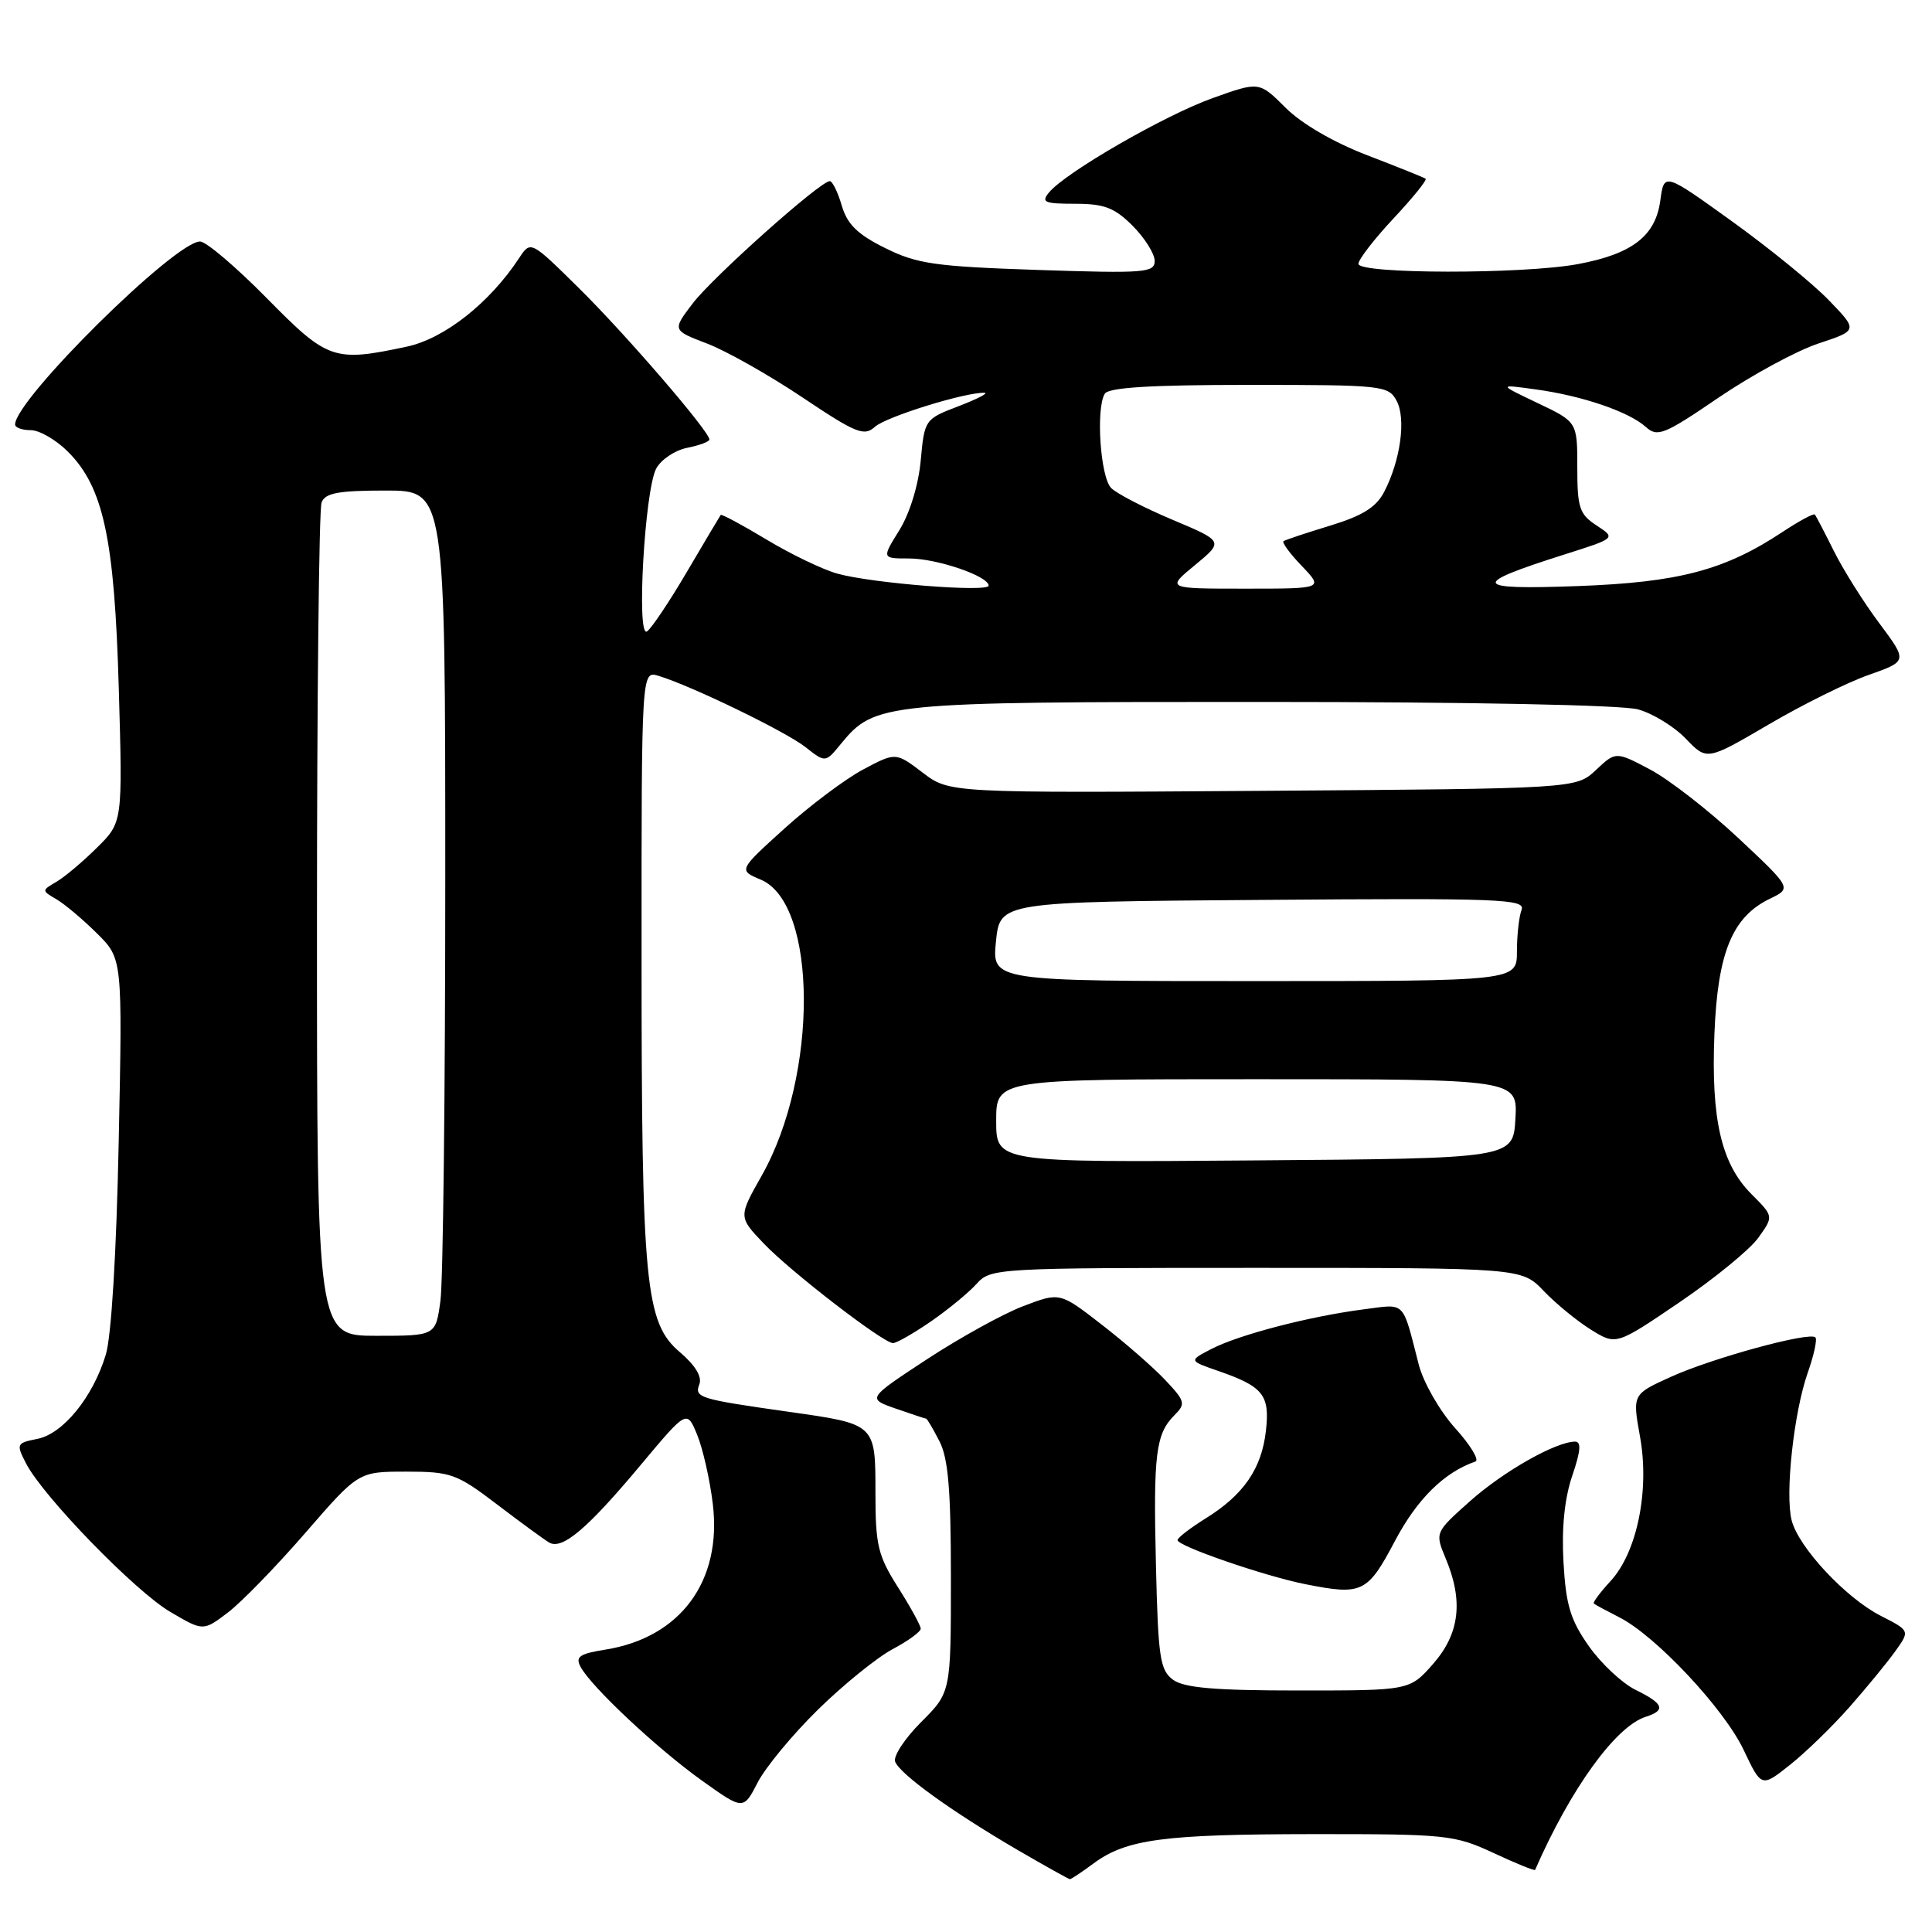 <?xml version="1.0" encoding="UTF-8" standalone="no"?>
<!DOCTYPE svg PUBLIC "-//W3C//DTD SVG 1.1//EN" "http://www.w3.org/Graphics/SVG/1.1/DTD/svg11.dtd" >
<svg xmlns="http://www.w3.org/2000/svg" xmlns:xlink="http://www.w3.org/1999/xlink" version="1.1" viewBox="0 0 256 256">
 <g >
 <path fill="currentColor"
d=" M 144.88 246.93 C 149.25 243.70 154.12 243.05 174.00 243.03 C 191.67 243.02 192.74 243.13 197.90 245.53 C 200.86 246.91 203.34 247.92 203.41 247.77 C 208.11 237.02 214.09 228.74 218.08 227.48 C 220.78 226.62 220.45 225.74 216.73 223.92 C 214.95 223.04 212.16 220.44 210.53 218.12 C 208.09 214.66 207.49 212.68 207.17 207.00 C 206.91 202.45 207.31 198.55 208.33 195.55 C 209.46 192.24 209.55 191.01 208.69 191.02 C 206.09 191.07 199.25 194.95 194.81 198.89 C 190.13 203.06 190.13 203.06 191.56 206.50 C 193.93 212.15 193.41 216.46 189.90 220.47 C 186.79 224.00 186.79 224.00 172.09 224.00 C 160.98 224.00 156.91 223.65 155.44 222.58 C 153.71 221.32 153.46 219.65 153.17 207.47 C 152.81 192.65 153.14 190.00 155.63 187.51 C 157.14 186.01 157.04 185.65 154.38 182.84 C 152.80 181.16 149.01 177.86 145.97 175.51 C 140.44 171.22 140.44 171.22 135.61 173.06 C 132.96 174.06 127.21 177.24 122.84 180.10 C 114.89 185.32 114.89 185.32 118.70 186.65 C 120.79 187.37 122.60 187.98 122.72 187.98 C 122.85 187.99 123.64 189.33 124.47 190.95 C 125.65 193.21 126.00 197.43 126.00 209.07 C 126.00 224.24 126.00 224.24 122.06 228.18 C 119.89 230.35 118.34 232.71 118.61 233.43 C 119.25 235.08 126.04 239.99 134.75 245.08 C 138.45 247.23 141.61 249.00 141.77 249.00 C 141.94 249.00 143.34 248.07 144.88 246.93 Z  M 108.42 226.50 C 111.79 223.20 116.23 219.61 118.28 218.52 C 120.32 217.44 122.00 216.21 122.00 215.81 C 122.00 215.40 120.65 212.94 119.00 210.34 C 116.33 206.13 116.00 204.75 116.00 197.84 C 116.00 188.64 116.08 188.71 104.50 187.07 C 92.60 185.38 91.99 185.19 92.67 183.42 C 93.05 182.43 92.12 180.90 90.10 179.18 C 85.50 175.28 85.01 170.27 85.01 126.68 C 85.00 88.87 85.00 88.87 87.25 89.55 C 91.63 90.88 104.08 96.92 106.71 98.98 C 109.37 101.08 109.37 101.08 111.43 98.56 C 115.91 93.11 116.98 93.00 167.22 93.01 C 194.62 93.01 214.95 93.41 217.06 94.00 C 219.01 94.54 221.86 96.29 223.39 97.89 C 226.17 100.79 226.17 100.79 234.34 96.01 C 238.83 93.37 244.81 90.41 247.64 89.42 C 252.77 87.61 252.77 87.61 249.00 82.56 C 246.92 79.78 244.22 75.47 242.99 73.00 C 241.76 70.53 240.63 68.35 240.47 68.18 C 240.31 68.00 238.40 69.03 236.22 70.47 C 228.52 75.57 222.44 77.17 209.00 77.66 C 195.04 78.17 194.75 77.45 207.30 73.47 C 214.12 71.31 214.12 71.31 211.56 69.63 C 209.28 68.14 209.00 67.29 209.00 61.93 C 209.00 55.91 209.00 55.91 203.75 53.41 C 198.50 50.91 198.50 50.91 203.50 51.60 C 209.67 52.44 215.85 54.56 218.09 56.58 C 219.62 57.96 220.50 57.61 227.73 52.68 C 232.11 49.70 238.05 46.48 240.94 45.52 C 246.19 43.78 246.19 43.78 242.34 39.79 C 240.23 37.60 234.45 32.89 229.50 29.33 C 220.50 22.85 220.50 22.85 220.00 26.57 C 219.37 31.26 216.29 33.65 209.11 34.99 C 201.87 36.35 180.00 36.32 180.00 34.96 C 180.00 34.38 182.09 31.68 184.65 28.94 C 187.21 26.21 189.12 23.84 188.90 23.68 C 188.68 23.52 185.20 22.12 181.16 20.57 C 176.69 18.85 172.46 16.39 170.34 14.27 C 166.85 10.79 166.85 10.79 160.68 13.00 C 154.31 15.28 141.23 22.82 139.01 25.49 C 137.92 26.80 138.38 27.00 142.45 27.00 C 146.32 27.00 147.68 27.52 150.08 29.92 C 151.68 31.53 153.00 33.62 153.00 34.57 C 153.00 36.14 151.70 36.24 137.54 35.77 C 123.89 35.31 121.51 34.97 117.29 32.87 C 113.63 31.06 112.27 29.73 111.54 27.25 C 111.02 25.46 110.30 24.00 109.95 24.00 C 108.69 24.00 94.45 36.71 91.79 40.20 C 89.08 43.76 89.08 43.76 93.68 45.52 C 96.21 46.48 101.89 49.69 106.30 52.64 C 113.45 57.43 114.50 57.85 115.94 56.55 C 117.42 55.21 128.02 51.93 130.46 52.05 C 131.03 52.08 129.47 52.88 127.00 53.83 C 122.54 55.53 122.50 55.60 122.00 61.02 C 121.70 64.28 120.55 68.02 119.17 70.25 C 116.84 74.00 116.84 74.00 120.45 74.00 C 124.14 74.00 131.00 76.34 131.00 77.60 C 131.00 78.51 115.52 77.29 110.96 76.01 C 109.01 75.47 104.78 73.43 101.56 71.49 C 98.34 69.55 95.61 68.09 95.50 68.23 C 95.39 68.38 93.37 71.77 91.02 75.77 C 88.67 79.77 86.29 83.32 85.72 83.67 C 84.31 84.54 85.43 64.94 86.95 62.09 C 87.59 60.90 89.43 59.66 91.05 59.34 C 92.67 59.02 94.00 58.52 94.00 58.24 C 94.00 57.16 82.86 44.24 76.72 38.19 C 70.32 31.87 70.32 31.87 68.79 34.19 C 64.89 40.13 58.90 44.86 53.91 45.93 C 44.23 48.00 43.43 47.72 35.34 39.50 C 31.28 35.38 27.31 32.00 26.51 32.00 C 23.17 32.00 2.00 52.95 2.00 56.25 C 2.00 56.66 2.93 57.00 4.08 57.00 C 5.22 57.00 7.43 58.28 8.99 59.84 C 13.71 64.55 15.17 71.36 15.74 91.23 C 16.25 108.95 16.25 108.95 12.87 112.30 C 11.02 114.14 8.60 116.18 7.50 116.83 C 5.50 118.00 5.50 118.00 7.50 119.17 C 8.60 119.82 11.01 121.85 12.86 123.69 C 16.23 127.03 16.23 127.03 15.73 151.26 C 15.43 165.99 14.76 177.07 14.02 179.50 C 12.31 185.13 8.37 189.98 4.95 190.66 C 2.18 191.21 2.13 191.34 3.45 193.91 C 5.73 198.32 17.93 210.88 22.59 213.60 C 26.93 216.15 26.93 216.15 30.22 213.65 C 32.03 212.27 36.65 207.51 40.50 203.07 C 47.50 195.00 47.50 195.00 53.82 195.00 C 59.74 195.00 60.52 195.28 65.83 199.32 C 68.95 201.70 72.07 203.98 72.76 204.39 C 74.49 205.41 77.83 202.58 84.97 194.03 C 91.02 186.80 91.02 186.80 92.39 190.15 C 93.14 191.99 94.07 196.10 94.45 199.28 C 95.69 209.50 90.17 216.99 80.23 218.58 C 76.78 219.13 76.21 219.53 76.93 220.87 C 78.35 223.52 87.08 231.70 93.00 235.93 C 98.50 239.86 98.50 239.86 100.40 236.18 C 101.44 234.16 105.05 229.80 108.42 226.50 Z  M 245.07 226.19 C 247.34 223.61 250.08 220.28 251.14 218.79 C 253.08 216.08 253.08 216.08 249.22 214.11 C 244.56 211.73 238.30 205.02 237.40 201.44 C 236.51 197.93 237.70 187.11 239.53 181.91 C 240.35 179.59 240.81 177.47 240.55 177.21 C 239.76 176.43 226.88 179.95 221.40 182.44 C 216.30 184.75 216.30 184.75 217.31 190.36 C 218.60 197.49 216.92 205.71 213.39 209.52 C 212.02 211.01 211.03 212.34 211.19 212.48 C 211.36 212.63 212.89 213.45 214.58 214.31 C 219.41 216.77 228.44 226.40 231.04 231.87 C 233.40 236.85 233.40 236.85 237.16 233.87 C 239.23 232.23 242.79 228.78 245.07 226.19 Z  M 184.84 204.18 C 187.78 198.62 191.36 195.09 195.50 193.66 C 196.05 193.48 194.84 191.47 192.80 189.22 C 190.75 186.93 188.61 183.20 187.99 180.81 C 185.77 172.19 186.35 172.77 180.66 173.50 C 173.53 174.42 164.19 176.85 160.55 178.73 C 157.51 180.30 157.51 180.30 161.40 181.65 C 167.39 183.72 168.28 184.84 167.74 189.59 C 167.18 194.59 164.80 198.06 159.78 201.18 C 157.73 202.46 156.04 203.75 156.03 204.07 C 155.99 204.85 167.55 208.84 173.00 209.92 C 180.50 211.41 181.20 211.07 184.84 204.18 Z  M 123.32 175.12 C 125.62 173.53 128.36 171.28 129.40 170.12 C 131.28 168.04 131.93 168.00 166.47 168.00 C 201.63 168.00 201.63 168.00 204.56 171.07 C 206.18 172.76 209.00 175.07 210.83 176.20 C 214.15 178.26 214.15 178.26 222.57 172.54 C 227.20 169.39 231.90 165.55 233.00 163.99 C 235.02 161.17 235.02 161.17 232.09 158.24 C 228.08 154.23 226.71 148.34 227.17 136.98 C 227.60 126.21 229.54 121.50 234.51 119.09 C 237.42 117.69 237.42 117.69 230.34 111.05 C 226.44 107.40 221.19 103.32 218.68 101.98 C 214.10 99.56 214.10 99.56 211.47 102.03 C 208.84 104.50 208.84 104.50 167.32 104.79 C 125.80 105.08 125.80 105.08 122.25 102.37 C 118.69 99.67 118.69 99.67 114.39 101.95 C 112.02 103.21 107.33 106.73 103.96 109.77 C 97.84 115.31 97.84 115.31 100.81 116.56 C 108.35 119.73 108.43 142.48 100.95 155.74 C 97.84 161.24 97.84 161.24 101.17 164.74 C 104.73 168.48 116.96 177.91 118.32 177.97 C 118.77 177.98 121.02 176.70 123.32 175.12 Z  M 42.00 122.58 C 42.00 92.65 42.27 67.45 42.61 66.58 C 43.09 65.32 44.83 65.00 51.11 65.00 C 59.00 65.00 59.00 65.00 59.00 116.36 C 59.00 144.61 58.71 169.81 58.36 172.36 C 57.73 177.00 57.73 177.00 49.86 177.00 C 42.00 177.00 42.00 177.00 42.00 122.58 Z  M 158.35 74.87 C 162.15 71.73 162.15 71.73 155.36 68.87 C 151.63 67.30 147.98 65.41 147.24 64.67 C 145.80 63.23 145.19 54.13 146.39 52.17 C 146.91 51.34 152.51 51.00 165.52 51.00 C 183.21 51.00 183.97 51.08 185.06 53.11 C 186.33 55.48 185.58 60.98 183.42 65.16 C 182.36 67.21 180.55 68.34 176.25 69.65 C 173.09 70.61 170.31 71.54 170.07 71.71 C 169.84 71.88 170.93 73.37 172.51 75.01 C 175.37 78.00 175.37 78.00 164.96 78.00 C 154.54 78.00 154.54 78.00 158.35 74.87 Z  M 132.00 148.51 C 132.00 143.00 132.00 143.00 166.55 143.00 C 201.10 143.00 201.10 143.00 200.80 148.25 C 200.50 153.50 200.50 153.50 166.25 153.76 C 132.00 154.03 132.00 154.03 132.00 148.51 Z  M 131.97 124.75 C 132.50 119.50 132.50 119.50 167.36 119.24 C 198.93 119.00 202.17 119.12 201.61 120.57 C 201.28 121.45 201.00 123.93 201.00 126.08 C 201.00 130.00 201.00 130.00 166.22 130.00 C 131.44 130.00 131.44 130.00 131.97 124.75 Z "/>
</g>
</svg>